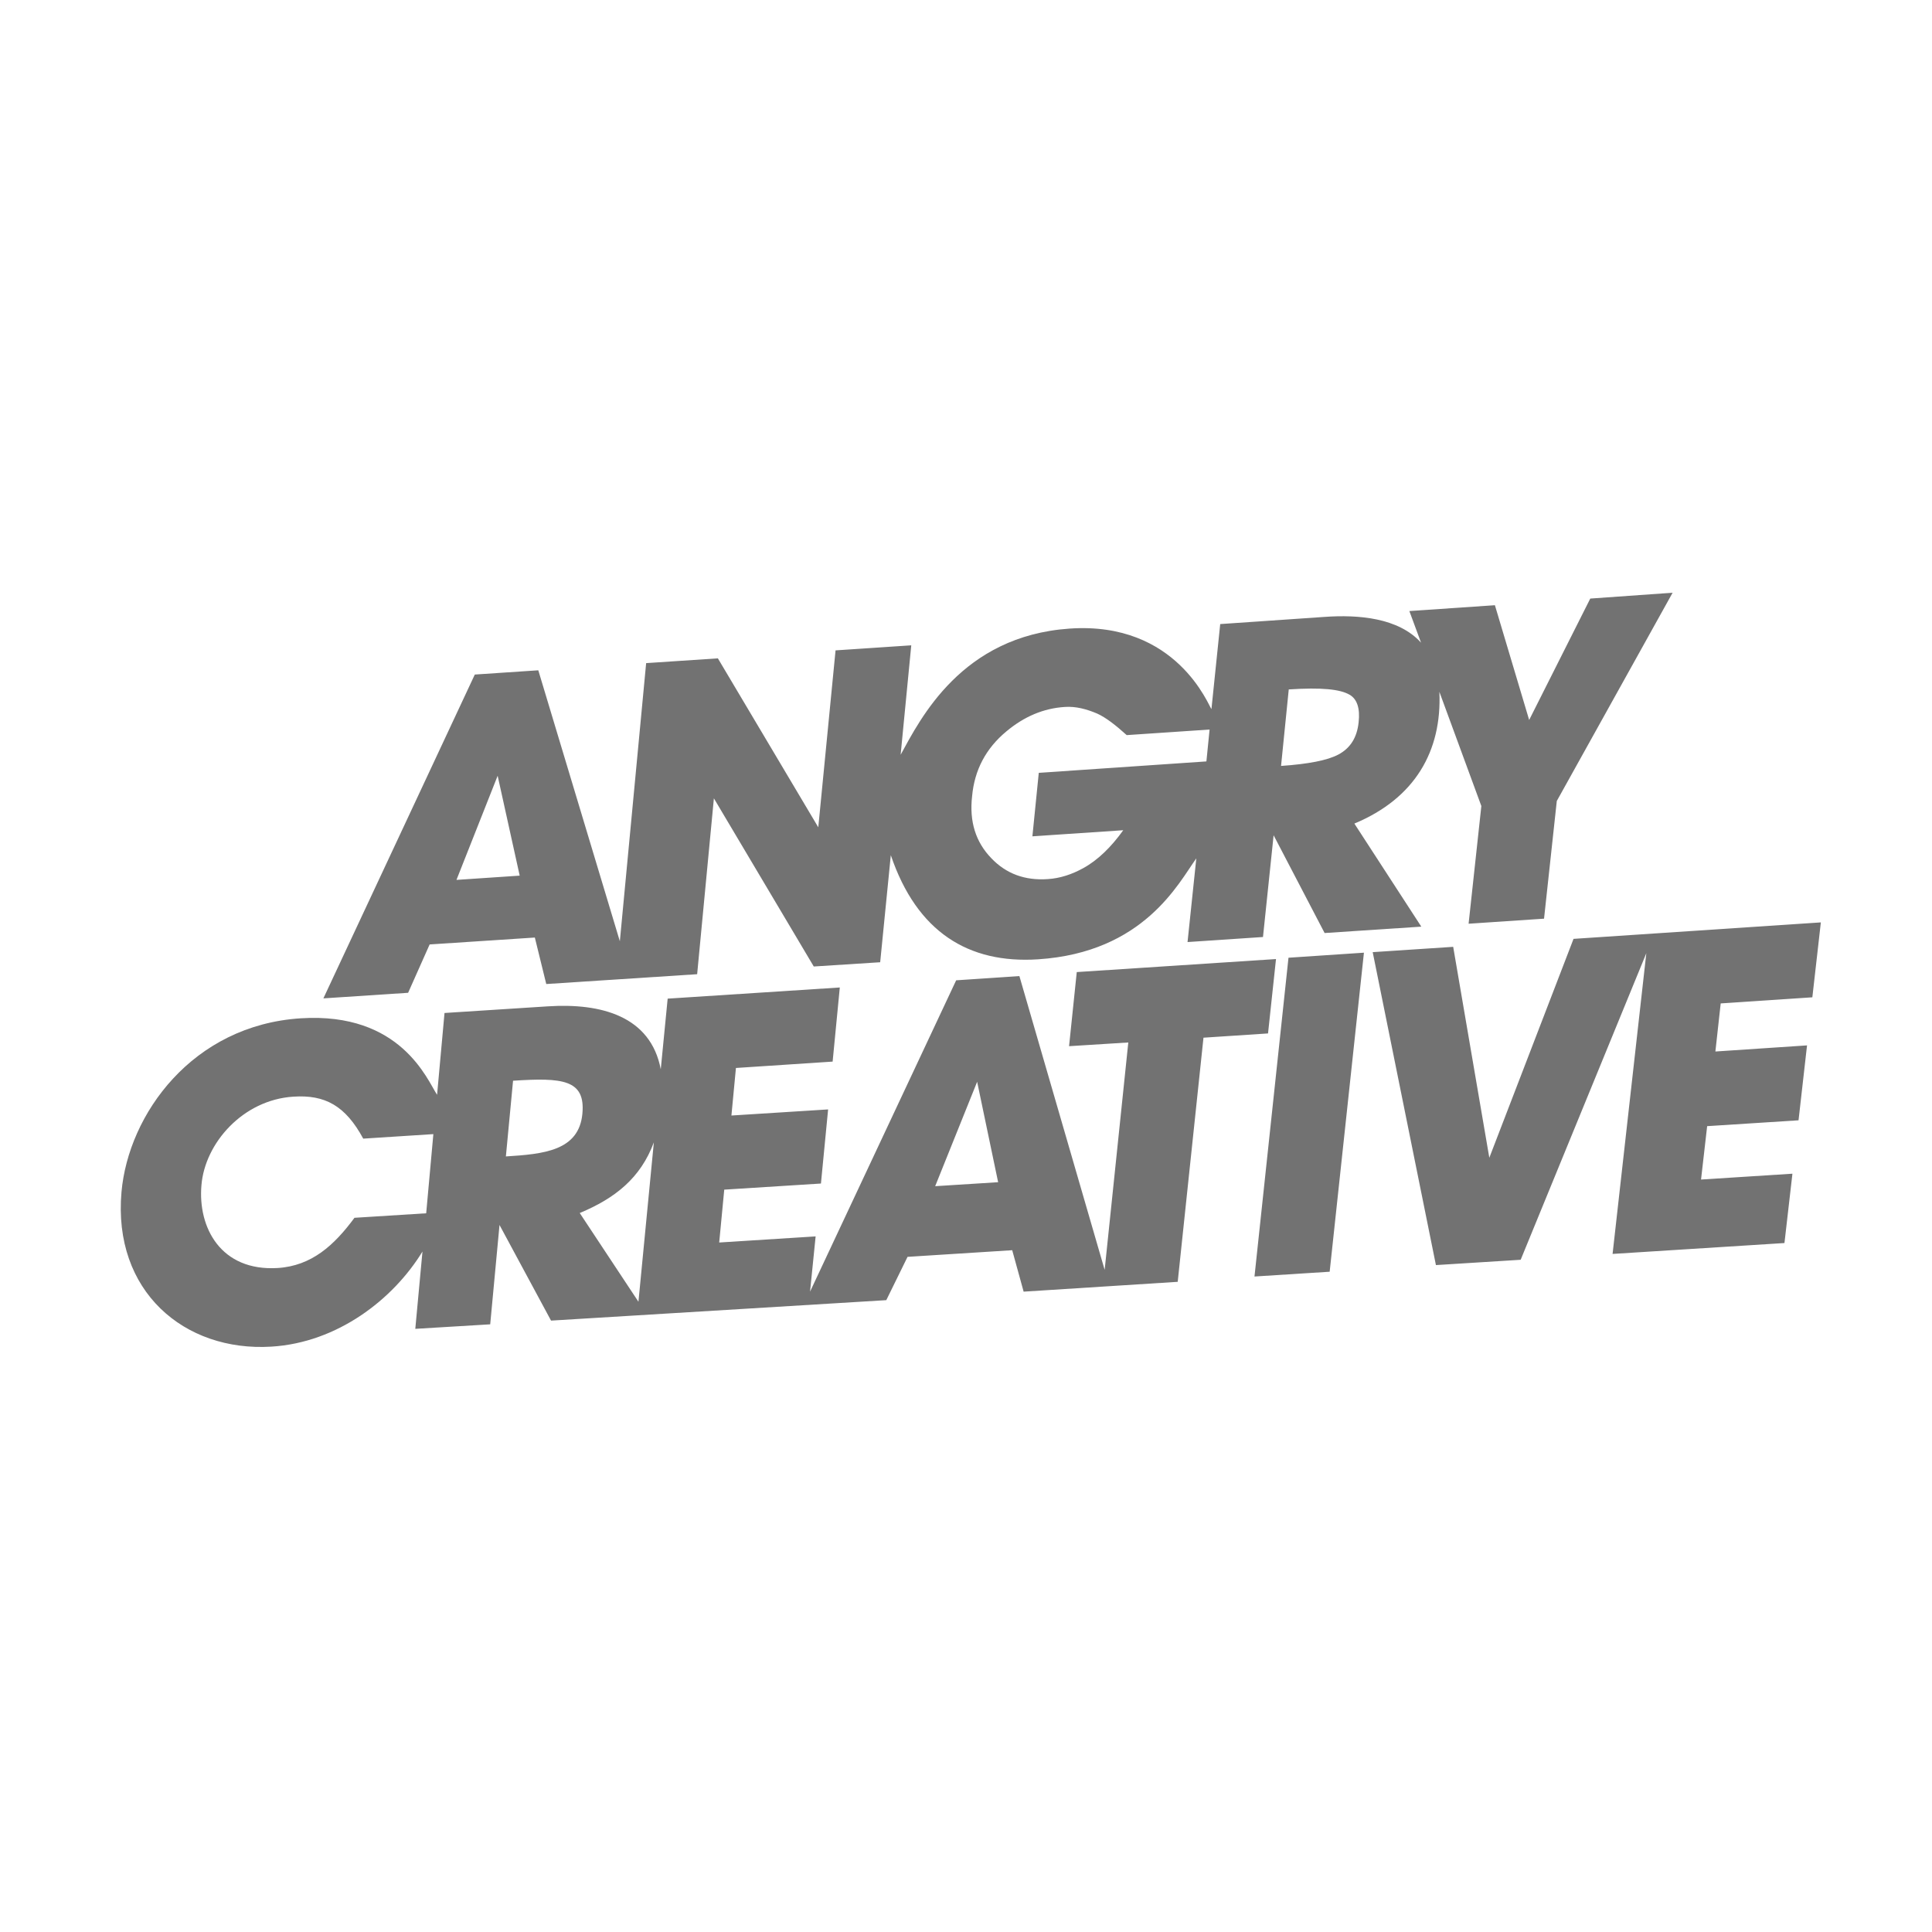 ﻿<?xml version='1.0' encoding='UTF-8'?>
<svg viewBox="-1.999 -4.797 32 32" xmlns="http://www.w3.org/2000/svg">
  <g transform="matrix(0.044, 0, 0, 0.044, 0, 0)">
    <path d="M640, 238.2L636.8, 266.4L602.3, 268.7L600.3, 286.8L634.8, 284.5L631.6, 312.7L597.2, 314.9L594.9, 335L629.3, 332.8L626.3, 358.9L561.6, 363L574.3, 249.8L527, 365.2L495.1, 367.2L471.3, 249.4L501.6, 247.4L515.2, 326.8L546.9, 244.4L640, 238.2zM426.8, 371.5L455.1, 369.7L468, 249.6L439.6, 251.5L426.8, 371.5zM162, 388.1L142.6, 352.1L139.1, 389.5L110.9, 391.2L113.6, 362.1C102.6, 380.1 81.6, 396.4 56.7, 397.9C23.9, 399.9 -3, 377 0.3, 339.7C2.9, 310.4 27, 276.9 67.8, 274.3C105.5, 271.9 115.4, 297.5 119.1, 303.1L121.9, 272.3L160.8, 269.8C180.9, 268.5 199.5, 273.5 203.3, 293.5L205.9, 266.9L270.7, 262.7L268, 290.6L231.6, 293L229.9, 310.9L266.3, 308.6L263.6, 336.5L227.2, 338.8L225.3, 358.7L261.6, 356.4L259.5, 377.2L314.5, 260L338.3, 258.4L370.4, 369L379.3, 283.4L357, 284.8L359.9, 256.9L434.9, 252L431.9, 280L407.6, 281.6L397.9, 373.5L339.9, 377.2L335.6, 361.6L296.2, 364.1L288.2, 380.4L162, 388.1zM117.7, 317.9L91.3, 319.6C84.6, 307.2 76.9, 303 65, 303.8C46, 305 31.7, 321.3 30.4, 337.1C29, 353.1 37.7, 369.6 59.1, 368.3C71.9, 367.5 80.4, 359.7 88, 349.4L115, 347.7L117.7, 317.9zM173.8, 310.2C175, 297.3 166.2, 296.6 147.7, 297.8L145, 326.3C159.2, 325.4 172.5, 324.2 173.8, 310.2zM194.9, 381L200.7, 321C195.7, 334.5 186, 342.1 172.8, 347.6L194.9, 381zM330.3, 336L322.4, 298.2L306.6, 337.5L330.3, 336zM160.2, 261.4L155.9, 243.9L116.3, 246.5L108.2, 264.7L76.3, 266.8L133.3, 144.9L157.2, 143.3L187.9, 245.3L197.8, 140.6L224.8, 138.8L262.6, 202.4L269.1, 135.8L297.6, 133.9L293.6, 175.1C301, 161.6 316.5, 130.4 357.2, 127.6C397.7, 124.8 409.6, 156.9 410.6, 157.9L413.9, 125.9L453.2, 123.2C465.9, 122.3 481, 123.5 489.5, 132.9L485.1, 121L517.3, 118.8L530.2, 162L553.2, 116.3L584.2, 114.1L540.6, 192.5L535.8, 236.8L507.4, 238.7L512.2, 194.4L496.4, 151.4C497.4, 173.7 487.2, 191.5 464.4, 201L489.6, 239.8L453.2, 242.2L434, 205.4L430, 243.7L401.6, 245.6L404.9, 214.1C398.2, 223.4 385.2, 249.5 345.3, 252.1C319.1, 253.8 299.7, 241.8 289.9, 212.9L285.9, 253.2L260.9, 254.8L223.3, 191.5L217, 257.7L160.2, 261.4zM436.8, 179.3C447, 178.6 454.3, 177.2 458.4, 175C462.9, 172.6 465.4, 168.6 466, 162.9C466.6, 157.6 465.4, 154.1 462.6, 152.5C459, 150.4 452, 149.7 439.7, 150.5L436.8, 179.3zM327.7, 214C333.3, 219.9 340.4, 222.5 349, 221.9C353.7, 221.6 358.1, 220.1 362.3, 217.8C367.8, 214.8 372.9, 209.8 377.4, 203.5L343.2, 205.8L345.6, 181.9L408.7, 177.6L409.9, 165.6L378.7, 167.7C374.6, 164 370.9, 161.1 367.6, 159.6C363.6, 157.9 359.5, 156.8 355.4, 157.1C347.4, 157.6 340.1, 160.7 333.4, 166.3C325.7, 172.7 321.4, 180.8 320.5, 190.7C319.4, 200.3 321.9, 208 327.7, 214zM126.4, 222.2L150.2, 220.6L141.9, 183L126.4, 222.2z" fill="#727272" fill-opacity="1" class="Black" />
  </g>
</svg>